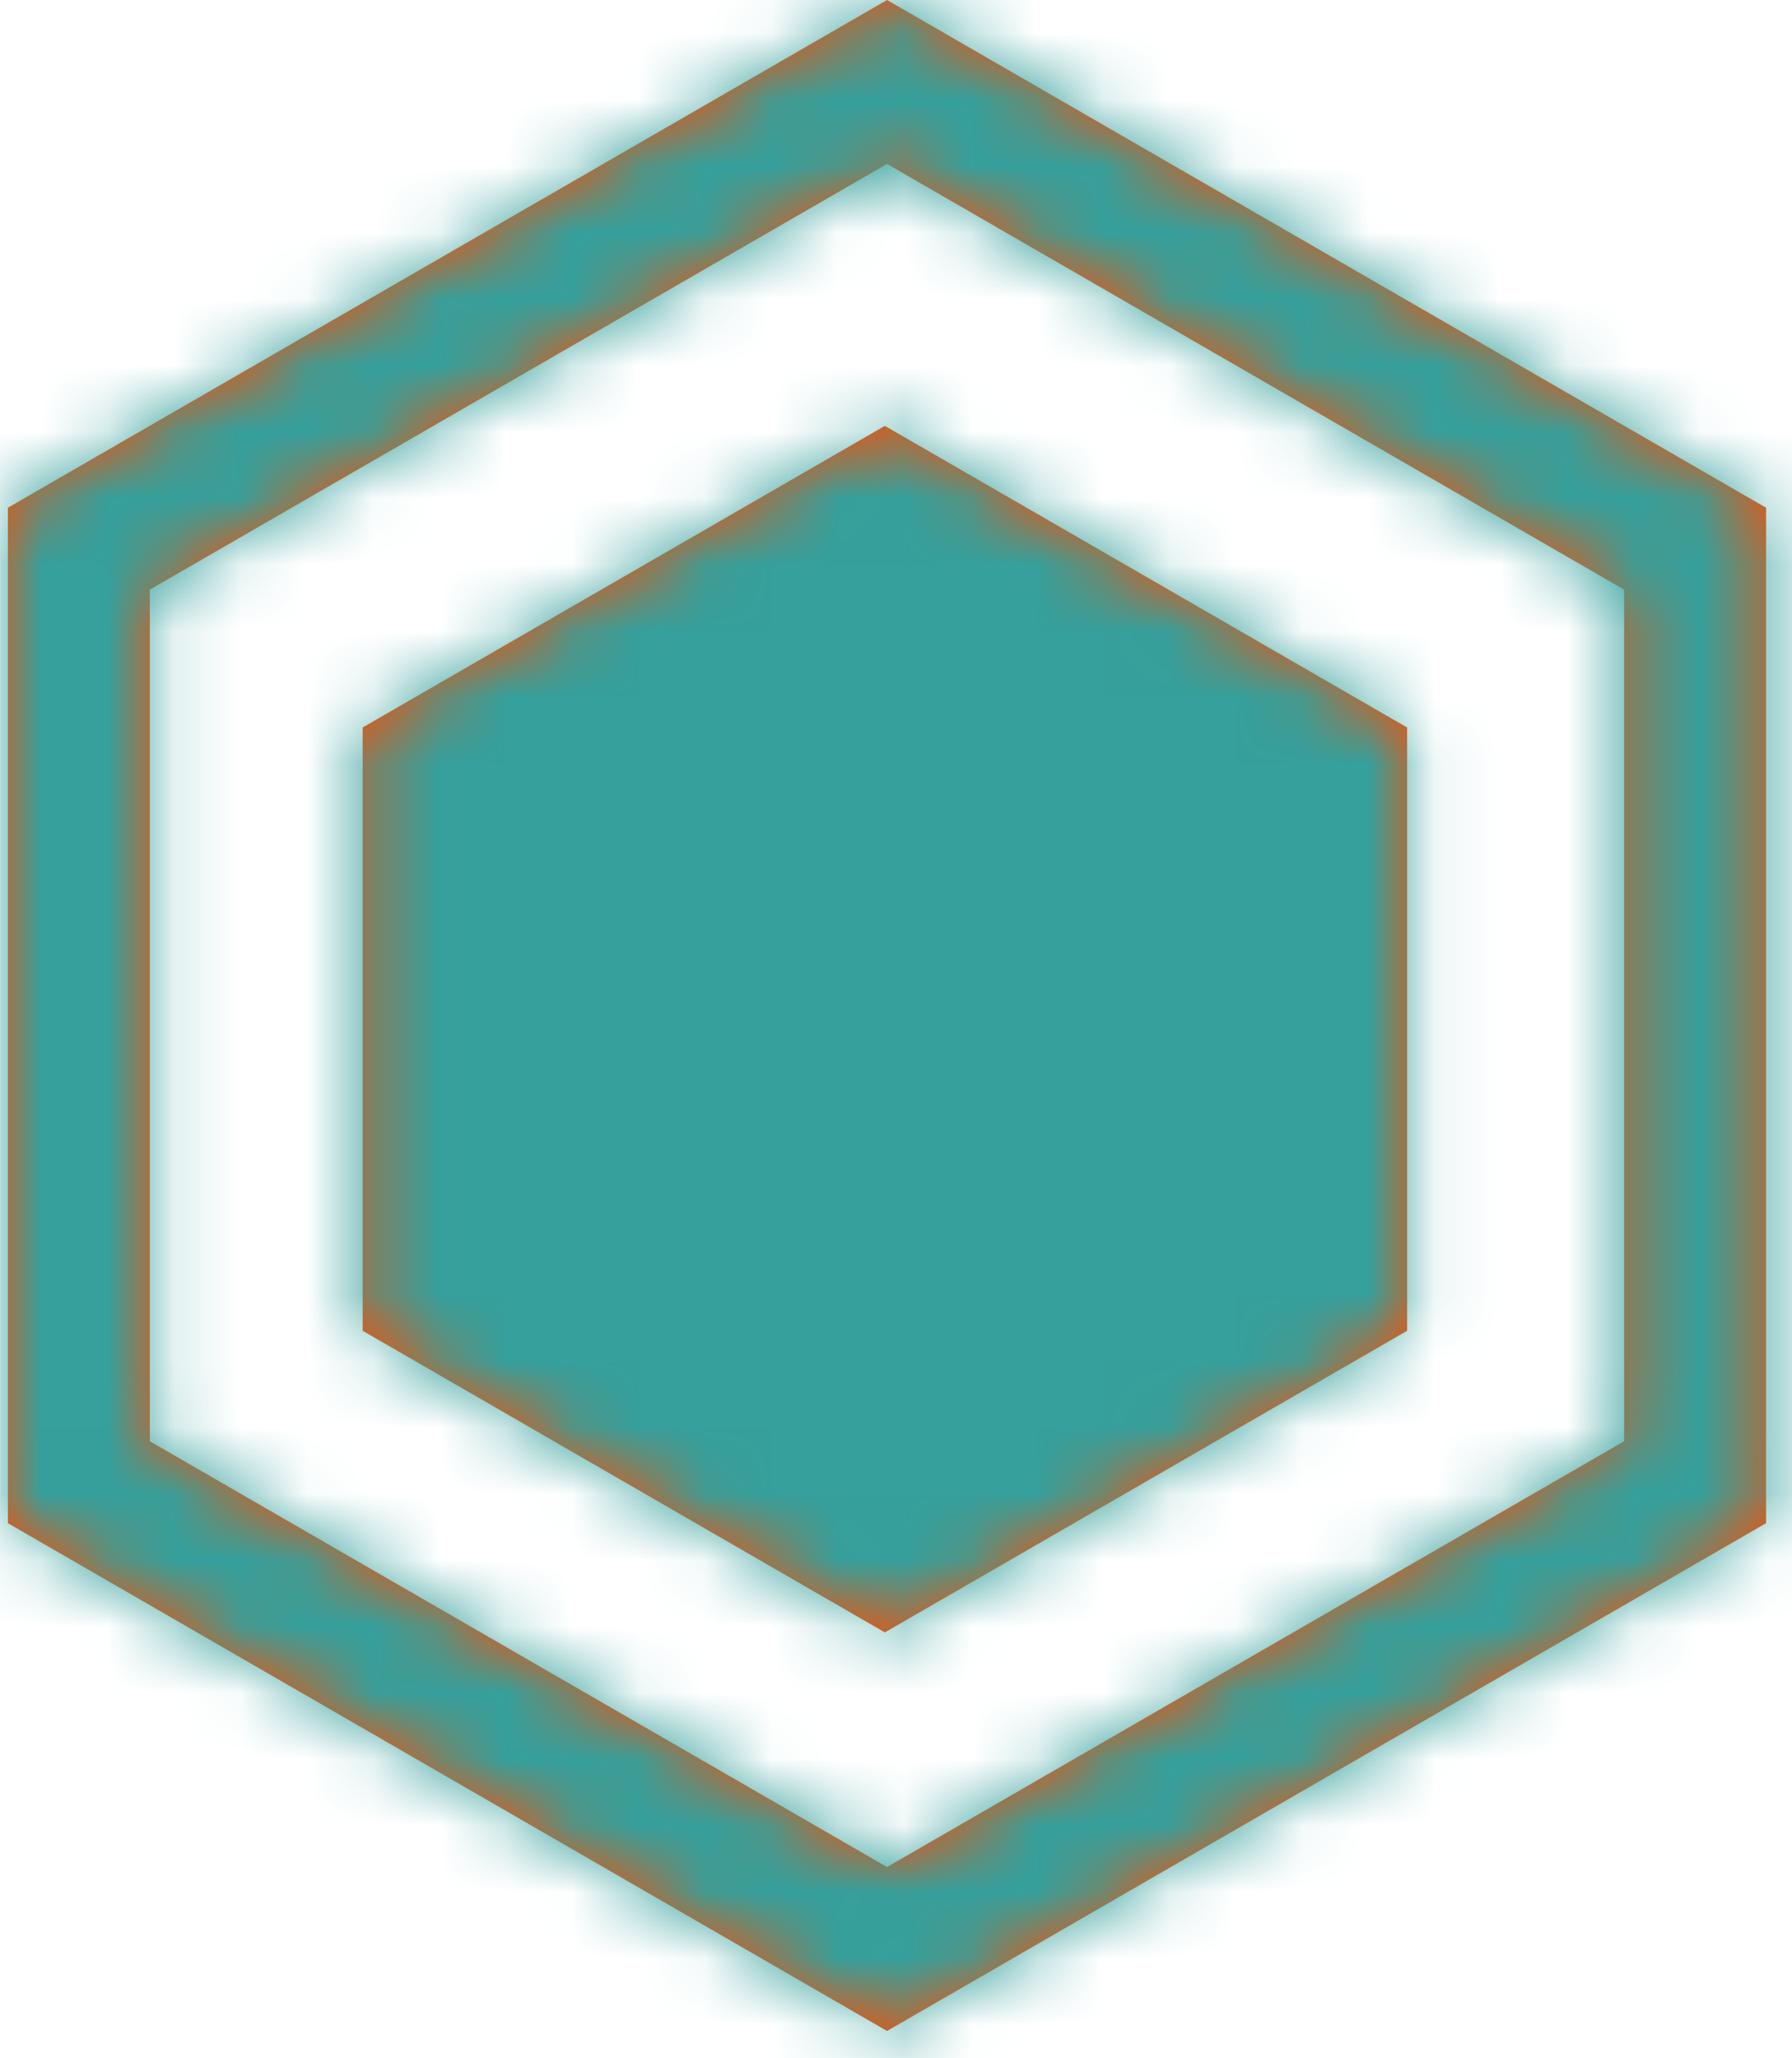 <?xml version="1.0" encoding="UTF-8"?>
<svg width="27px" height="31px" viewBox="0 0 27 31" version="1.1" xmlns="http://www.w3.org/2000/svg" xmlns:xlink="http://www.w3.org/1999/xlink">
    <!-- Generator: Sketch 50.2 (55047) - http://www.bohemiancoding.com/sketch -->
    <title>Icons / badge-keppel</title>
    <desc>Created with Sketch.</desc>
    <defs>
        <path d="M13.246,2.469 L2.138,8.881 L2.138,21.707 L13.246,28.12 L24.352,21.707 L24.352,8.881 L13.246,2.469 Z M26.49,7.647 L26.49,22.941 L13.246,30.589 L0,22.941 L0,7.647 L13.246,0 L26.49,7.647 Z M13.213,6.414 L5.345,10.957 L5.345,20.043 L13.213,24.586 L21.082,20.043 L21.082,10.957 L13.213,6.414 Z" id="path-1"></path>
    </defs>
    <g id="▶︎--All-Pages-–-Final" stroke="none" stroke-width="1" fill="none" fill-rule="evenodd">
        <g id="RFM-Mobile-About_Us" transform="translate(-29, -1584)">
            <g id="Group-9" transform="translate(0, 817)">
                <g id="Group-7-Copy-2" transform="translate(27, 411)">
                    <g id="Icons-/-badge-list-filled" transform="translate(0, 356)">
                        <g id="badge">
                            <rect id="Bounding-Box" x="0" y="0" width="31" height="31"></rect>
                            <g id="↳-🎨-Color" transform="translate(2.119, 0)">
                                <mask id="mask-2" fill="white">
                                    <use xlink:href="#path-1"></use>
                                </mask>
                                <use id="Combined-Shape" fill="#FF4C00" fill-rule="nonzero" xlink:href="#path-1"></use>
                                <g id="Colors-/-Keppel" mask="url(#mask-2)" fill="#35A09C">
                                    <g transform="translate(-2.119, 0)" id="Rectangle">
                                        <rect x="0" y="0" width="31" height="31"></rect>
                                    </g>
                                </g>
                            </g>
                            <g id="vermillion" transform="translate(2.119, 0)"></g>
                        </g>
                    </g>
                </g>
            </g>
        </g>
    </g>
</svg>
